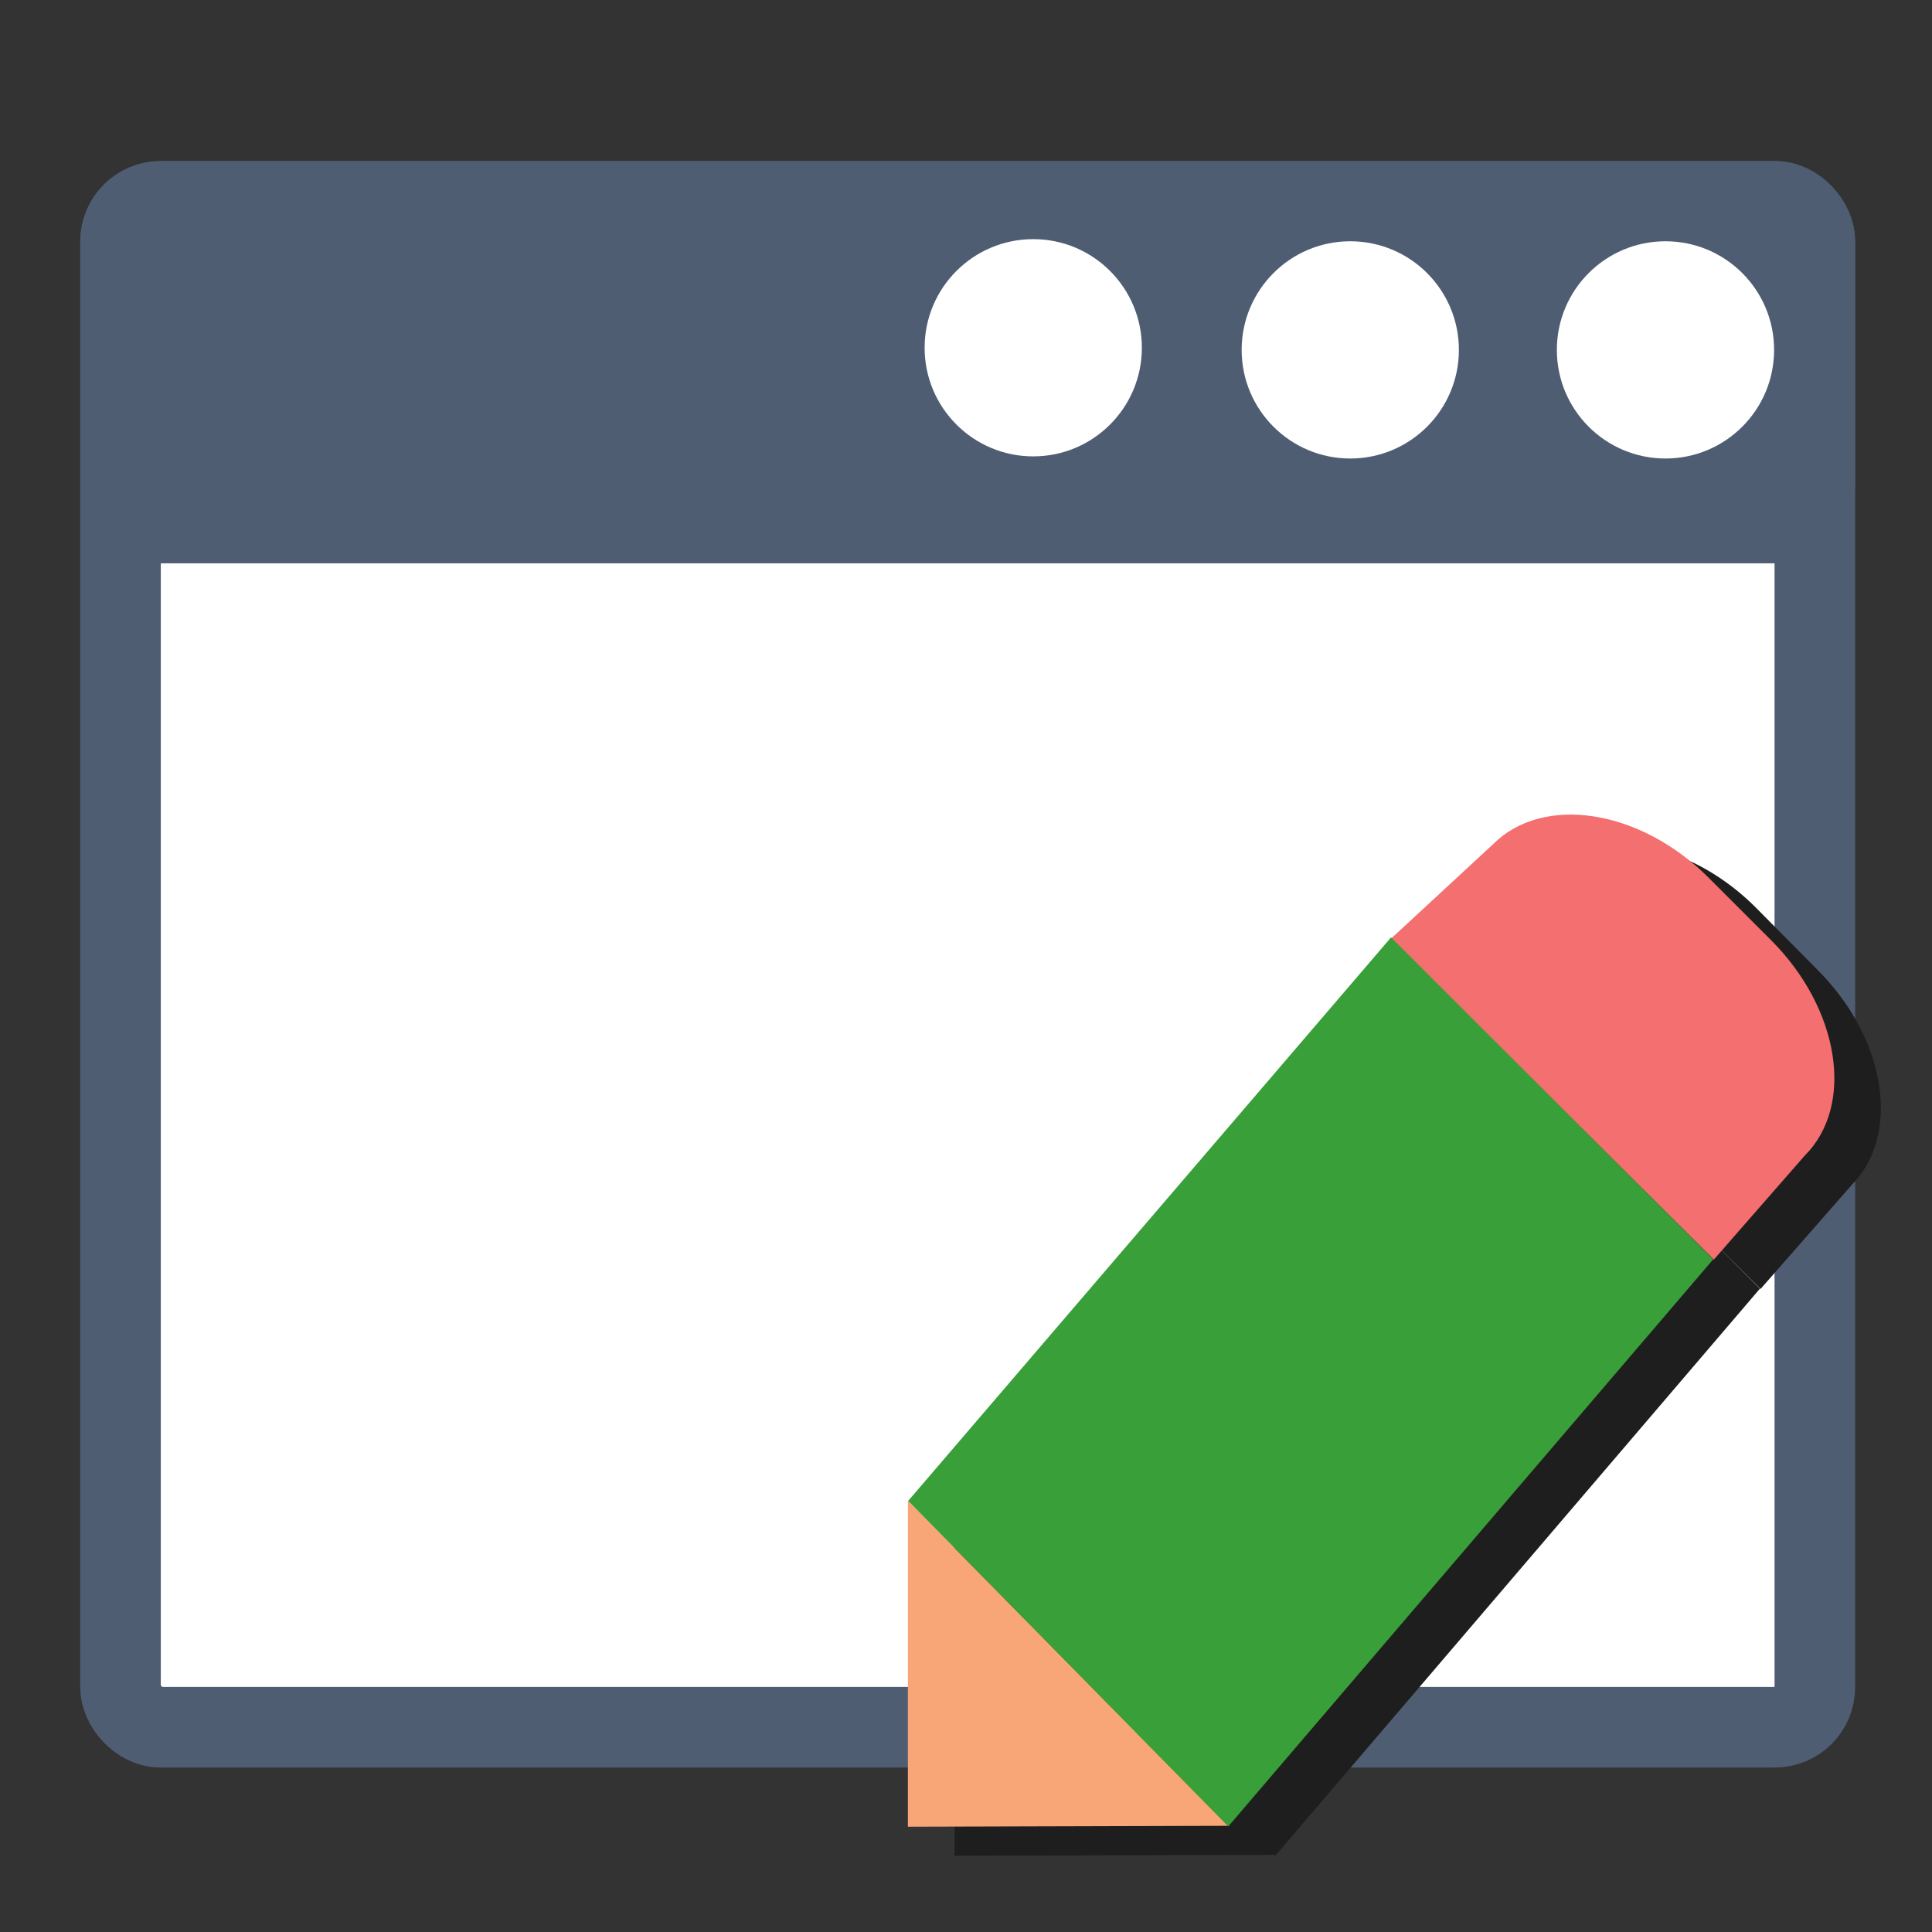 <?xml version="1.0" encoding="UTF-8" standalone="no"?>
<!-- Created with Inkscape (http://www.inkscape.org/) -->

<svg
   xmlns:dc="http://purl.org/dc/elements/1.1/"
   xmlns:cc="http://creativecommons.org/ns#"
   xmlns:rdf="http://www.w3.org/1999/02/22-rdf-syntax-ns#"
   xmlns:svg="http://www.w3.org/2000/svg"
   xmlns="http://www.w3.org/2000/svg"
   xmlns:sodipodi="http://sodipodi.sourceforge.net/DTD/sodipodi-0.dtd"
   xmlns:inkscape="http://www.inkscape.org/namespaces/inkscape"
   width="24"
   height="24"
   viewBox="0 0 6.35 6.35"
   version="1.1"
   id="svg8"
   inkscape:version="0.92.3 (2405546, 2018-03-11)"
   sodipodi:docname="edit.svg"
   inkscape:export-filename="C:\diskH\TK\valkyrie\work\eclipse\platform.services\ui\icons\edit.png"
   inkscape:export-xdpi="96"
   inkscape:export-ydpi="96">
  <rect x="0" y="0" width="6.35" height="6.35" fill="#333333" stroke="none"/>
  <defs
     id="defs2" />
  <sodipodi:namedview
     id="base"
     pagecolor="#ffffff"
     bordercolor="#666666"
     borderopacity="1.0"
     inkscape:pageopacity="0.0"
     inkscape:pageshadow="2"
     inkscape:zoom="32.958333"
     inkscape:cx="11.610062"
     inkscape:cy="12"
     inkscape:document-units="px"
     inkscape:current-layer="g4524"
     showgrid="true"
     units="px"
     inkscape:window-width="1280"
     inkscape:window-height="961"
     inkscape:window-x="-8"
     inkscape:window-y="-8"
     inkscape:window-maximized="1"
     showguides="true"
     inkscape:guide-bbox="true">
    <inkscape:grid
       type="xygrid"
       id="grid4485" />
    <sodipodi:guide
       position="0.265,4.233"
       orientation="0,1"
       id="guide4506"
       inkscape:locked="false" />
    <sodipodi:guide
       position="3.704,2.117"
       orientation="0,1"
       id="guide4508"
       inkscape:locked="false" />
  </sodipodi:namedview>
  <g
     style="display:inline"
     inkscape:label="stereotype copy"
     id="g4524"
     inkscape:groupmode="layer">
    <rect
       y="0.662"
       x="0.396"
       height="5.015"
       width="5.569"
       id="rect4508"
       style="fill:#ffffff;fill-opacity:1;stroke:#4f5d73;stroke-width:0.265;stroke-linecap:round;stroke-linejoin:miter;stroke-miterlimit:4;stroke-dasharray:none;stroke-dashoffset:0;stroke-opacity:1"
       ry="0.132" />
    <rect
       y="0.662"
       x="0.397"
       height="1.057"
       width="5.568"
       id="rect4508-2"
       style="display:inline;fill:#4f5d73;fill-opacity:1;stroke:#4f5d73;stroke-width:0.265;stroke-linecap:round;stroke-linejoin:miter;stroke-miterlimit:4;stroke-dasharray:none;stroke-dashoffset:0;stroke-opacity:1"
       rx="0.131"
       ry="0.131" />
  </g>
  <g
     inkscape:groupmode="layer"
     id="layer1"
     inkscape:label="stereotype copy 1"
     style="display:inline">
    <circle
       style="fill:#ffffff;fill-opacity:1;stroke:none;stroke-width:0.357;stroke-linecap:round;stroke-linejoin:miter;stroke-miterlimit:4;stroke-dasharray:none;stroke-dashoffset:0;stroke-opacity:1"
       id="path4544"
       cx="5.474"
       cy="1.15"
       r="0.357" />
    <circle
       style="fill:#ffffff;fill-opacity:1;stroke:none;stroke-width:0.357;stroke-linecap:round;stroke-linejoin:miter;stroke-miterlimit:4;stroke-dasharray:none;stroke-dashoffset:0;stroke-opacity:1"
       id="path4544-5"
       cx="4.438"
       cy="1.15"
       r="0.357" />
    <circle
       style="fill:#ffffff;fill-opacity:1;stroke:none;stroke-width:0.357;stroke-linecap:round;stroke-linejoin:miter;stroke-miterlimit:4;stroke-dasharray:none;stroke-dashoffset:0;stroke-opacity:1"
       id="path4544-1"
       cx="3.396"
       cy="1.143"
       r="0.357" />
  </g>
  <g
     style="display:inline"
     inkscape:label="edit 1 copy 1"
     id="g5793"
     inkscape:groupmode="layer">
    <path
       style="display:inline;fill:#1e1e1e;fill-opacity:1;fill-rule:evenodd;stroke:none;stroke-width:0.265;stroke-miterlimit:4;stroke-dasharray:none;stroke-opacity:1"
       d="m 5.297,2.774 c -0.092,0.004 -0.175,0.036 -0.237,0.098 l -0.333,0.307 -0.002,-0.002 -1.587,1.852 -5.167e-4,-5.168e-4 v 1.071 l 1.051,-0.003 0.003,0.003 1.593,-1.864 -0.21,-0.21 0.212,0.211 0.299,-0.341 C 6.249,3.73 6.2,3.413 5.973,3.187 L 5.769,2.981 C 5.627,2.84 5.45,2.768 5.297,2.774 Z"
       id="path5787"
       inkscape:connector-curvature="0" />
  </g>
  <g
     inkscape:groupmode="layer"
     id="layer5"
     inkscape:label="edit 1"
     style="display:inline">
    <path
       style="display:inline;fill:#f8a577;fill-opacity:1;fill-rule:evenodd;stroke:none;stroke-width:0.265;stroke-miterlimit:4;stroke-dasharray:none;stroke-opacity:1"
       inkscape:connector-curvature="0"
       d="m 2.984,4.932 1.053,1.069 -1.053,0.003 z"
       id="Triangle 313-9"
       sodipodi:nodetypes="cccc" />
    <path
       style="display:inline;fill:#f46f6f;fill-opacity:1;fill-rule:evenodd;stroke:none;stroke-width:0.265;stroke-miterlimit:4;stroke-dasharray:none;stroke-opacity:1"
       inkscape:connector-curvature="0"
       d="M 4.907,2.775 C 5.072,2.61 5.39,2.659 5.616,2.885 L 5.821,3.09 C 6.047,3.316 6.097,3.634 5.931,3.799 L 5.633,4.14 4.572,3.085 Z"
       id="Triangle 313-2"
       sodipodi:nodetypes="ccccccc" />
    <path
       style="display:inline;fill:#399f38;fill-opacity:1;fill-rule:evenodd;stroke:none;stroke-width:0.265;stroke-opacity:1"
       inkscape:connector-curvature="0"
       d="M 4.572,3.081 5.631,4.139 4.037,6.003 2.985,4.933 Z"
       id="Triangle 313-4"
       sodipodi:nodetypes="ccccc" />
  </g>
</svg>
